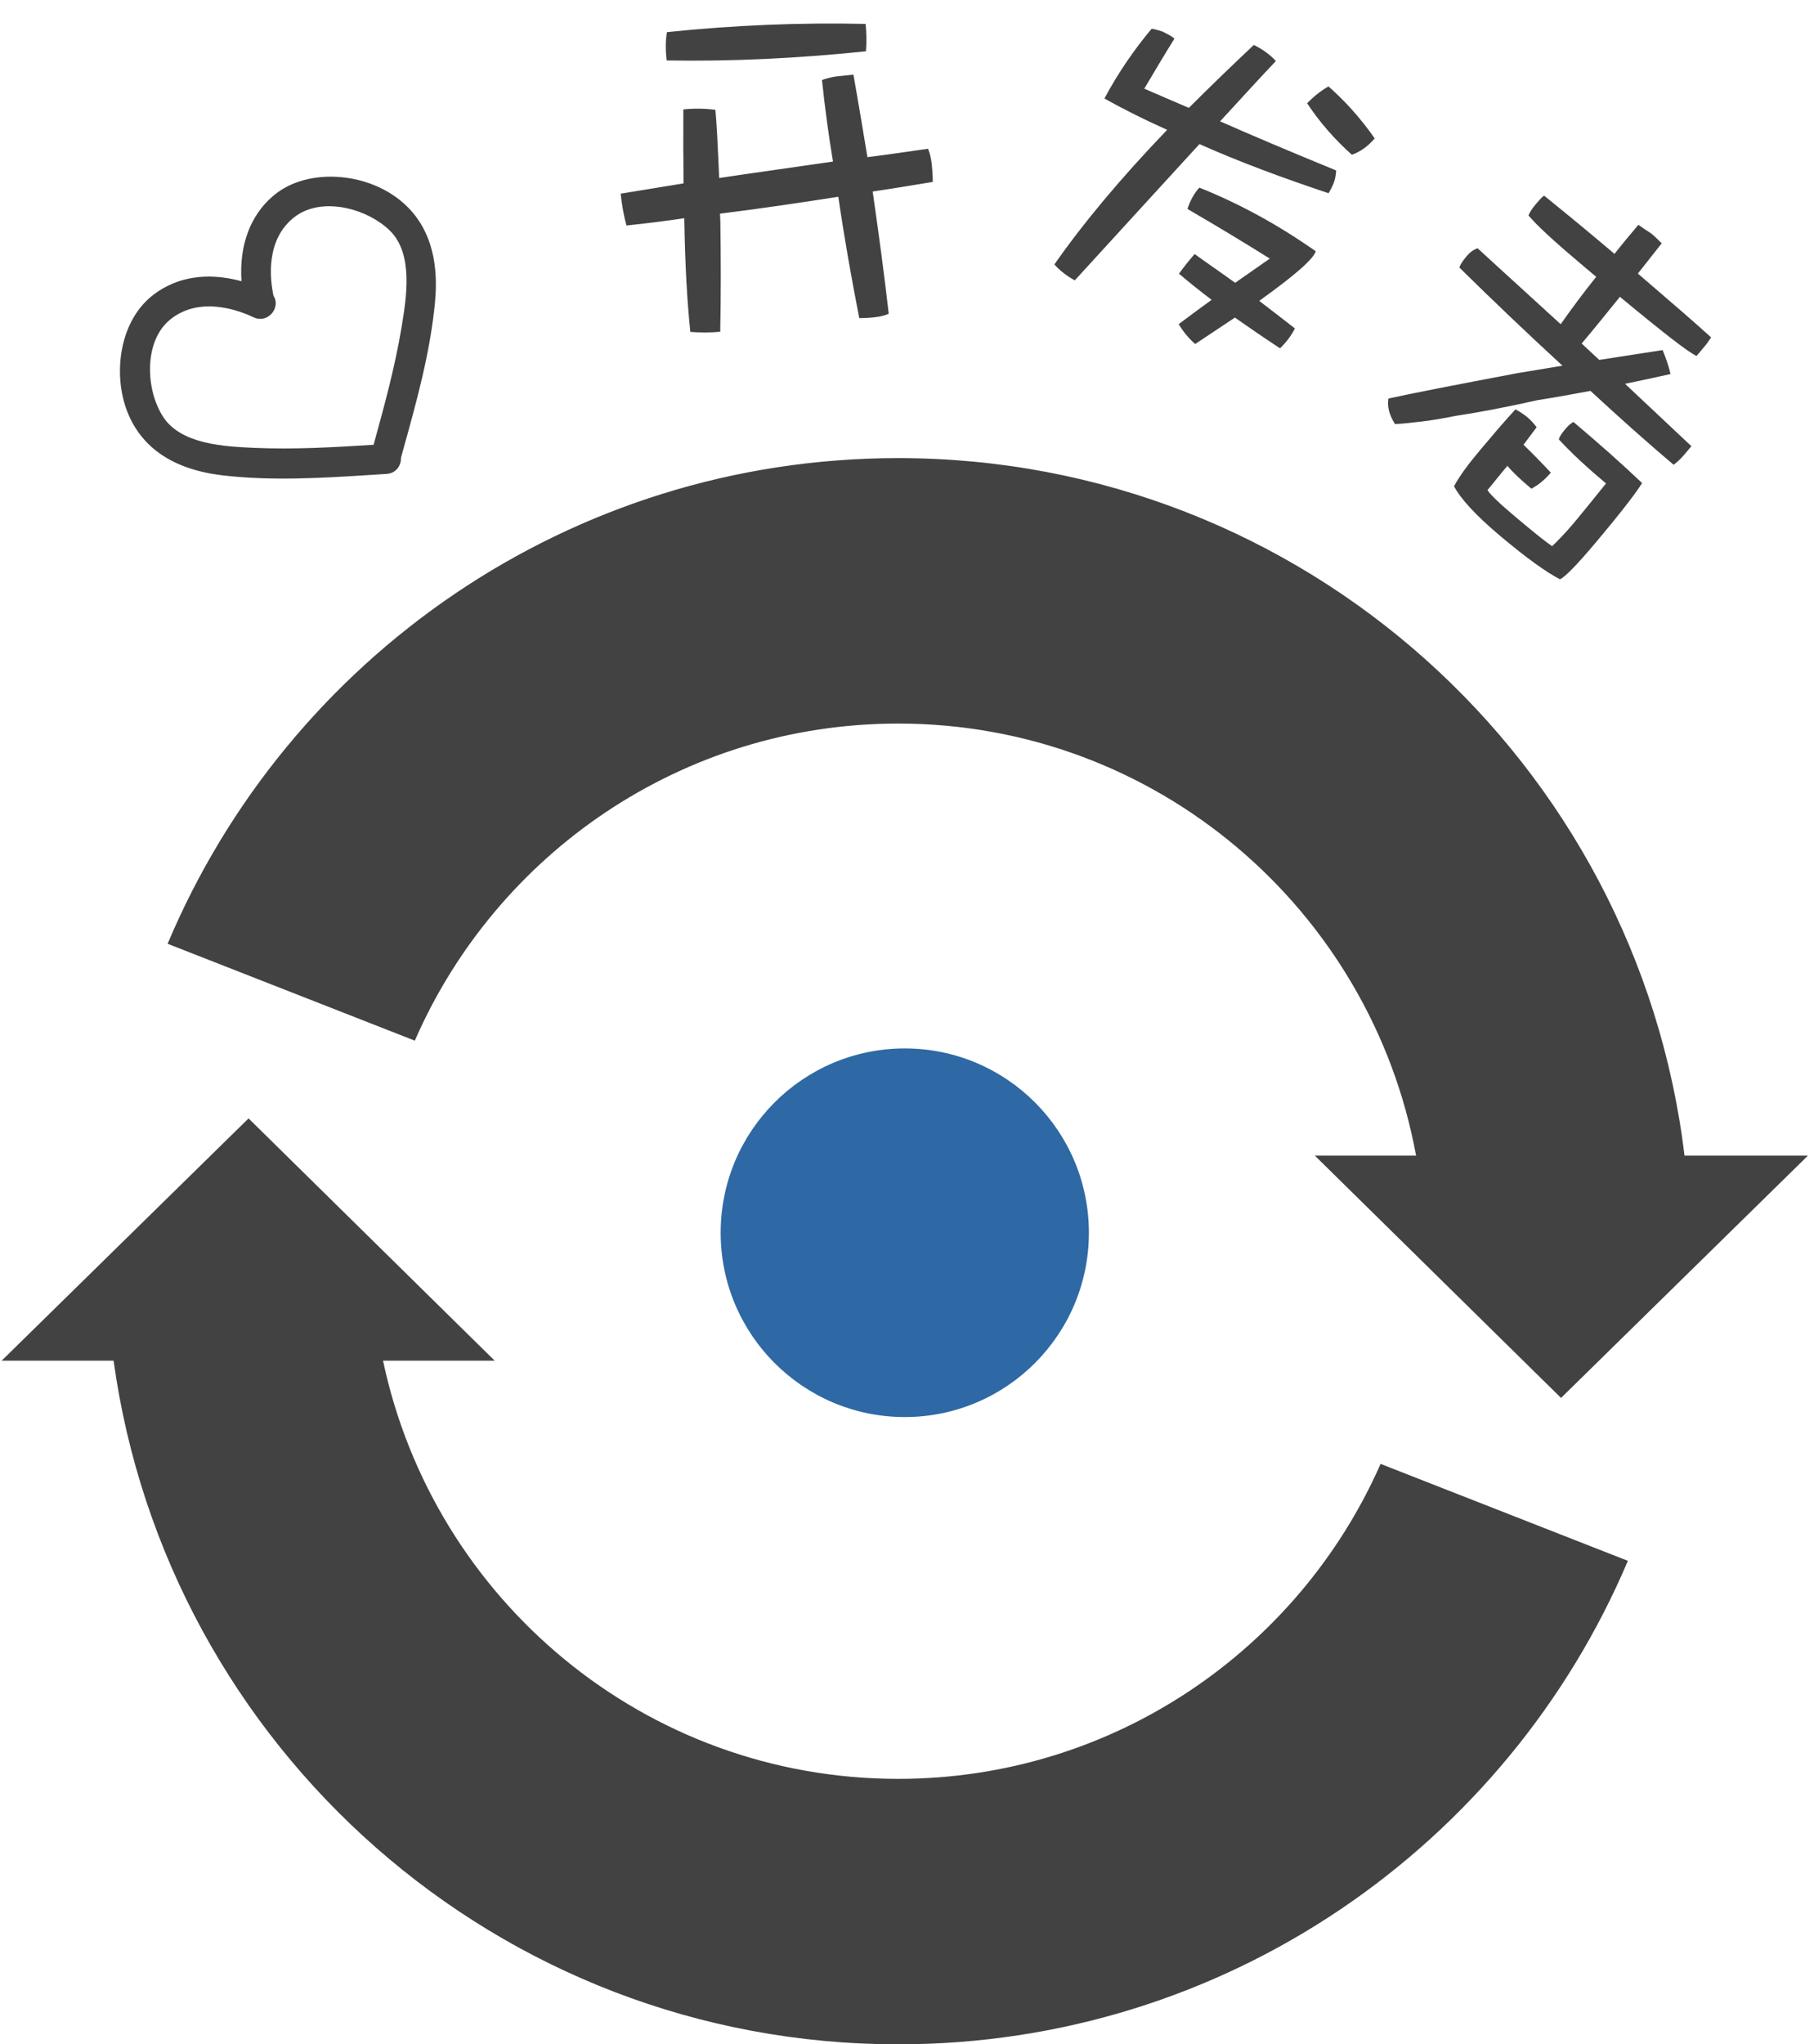 <svg xmlns="http://www.w3.org/2000/svg" fill="none" viewBox="0 0 158 178"><path fill="#2E69A5" d="M94.843 107.335C94.843 116.194 87.664 123.383 78.805 123.383C69.949 123.383 62.77 116.194 62.77 107.335C62.77 98.473 69.949 91.287 78.805 91.287C87.664 91.287 94.843 98.473 94.843 107.335Z"/><path fill="#414241" d="M78.232 63.001C100.743 63.001 119.418 79.231 123.34 100.622H114.524L135.967 121.718 157.47 100.622H146.721C142.613 66.41 113.529 39.887 78.232 39.887 49.605 39.887 25.05 57.332 14.6 82.174L36.131 90.61C43.207 74.366 59.389 63.001 78.232 63.001zM78.232 154.886C56.148 154.886 37.757 139.265 33.363 118.476H43.089L21.649 97.379.143 118.476H9.894C14.534 152.102 43.35 178 78.232 178 106.789 178 131.294 160.644 141.789 135.902L120.25 127.461C113.131 143.61 97.003 154.886 78.232 154.886zM13.385 25.646C13.636 25.456 13.9 25.279 14.171 25.123 16.539 23.752 19.102 23.96 21.035 24.486 20.825 21.41 21.771 18.809 23.736 17.105 24.042 16.84 24.377 16.601 24.735 16.394 27.393 14.856 31.375 15.096 34.202 16.966 37.053 18.854 38.295 21.995 37.89 26.305 37.482 30.643 36.302 34.895 35.16 39.008L34.925 39.856C34.945 40.368 34.696 40.844 34.272 41.09 34.096 41.192 33.897 41.25 33.682 41.263L32.456 41.341C28.198 41.612 23.796 41.893 19.469 41.399 15.171 40.909 12.354 39.047 11.096 35.866 9.828 32.661 10.337 27.962 13.385 25.646zM14.19 36.266C15.745 38.71 19.596 38.881 22.143 38.995 25.616 39.149 29.131 38.941 32.539 38.728 33.465 35.376 34.415 31.913 34.987 28.429 35.401 25.911 36.026 22.106 33.956 20.079 32.086 18.249 28.486 17.214 26.107 18.591 25.954 18.679 25.806 18.778 25.667 18.885 23.123 20.836 23.506 24.266 23.823 25.761 23.987 26.004 24.05 26.299 23.999 26.605 23.932 27.011 23.676 27.378 23.314 27.588 22.939 27.805 22.493 27.82 22.092 27.63 20.926 27.076 17.948 25.942 15.472 27.375 15.211 27.526 14.96 27.704 14.728 27.904 12.559 29.766 12.656 33.854 14.19 36.266zM58.094 2.798C57.954 3.537 57.968 4.368 58.062 5.263 63.718 5.361 69.517 5.082 75.425 4.466 75.489 3.699 75.479 2.904 75.393 2.081 69.661 1.954 63.895 2.194 58.094 2.798zM80.834 12.951C79.051 13.209 77.304 13.464 75.553 13.683 75.163 11.334 74.77 8.95 74.333 6.498L72.937 6.644C72.507 6.689 72.049 6.809 71.595 6.965 71.841 9.328 72.163 11.72 72.553 14.068 69.094 14.573 65.776 15.028 62.64 15.499 62.513 12.545 62.415 10.564 62.31 9.562 61.393 9.44 60.45 9.43 59.52 9.527 59.508 11.844 59.513 13.979 59.539 15.967 57.653 16.273 55.838 16.57 54.059 16.864 54.16 17.831 54.328 18.755 54.565 19.635 56.248 19.459 57.927 19.248 59.602 19.001 59.662 23.049 59.859 26.322 60.128 28.9 60.966 28.957 61.837 28.975 62.732 28.882 62.797 25.69 62.791 22.506 62.742 19.253 62.719 19.038 62.733 18.82 62.71 18.605 66.14 18.175 69.598 17.67 73.017 17.132 73.526 20.626 74.146 24.145 74.842 27.692 75.132 27.698 75.565 27.689 76.138 27.629 76.711 27.569 77.133 27.453 77.409 27.316 77.007 23.811 76.534 20.313 76.01 16.675 77.721 16.425 79.464 16.134 81.243 15.84 81.249 15.55 81.229 15.009 81.154 14.293 81.098 13.756 80.978 13.298 80.834 12.951zM115.707 7.523C115.047 7.91 114.432 8.389 113.852 8.992 114.911 10.597 116.198 12.088 117.747 13.476 118.521 13.203 119.181 12.702 119.738 12.053 118.531 10.323 117.176 8.809 115.707 7.523zM109.206 3.916C107.214 5.795 105.313 7.628 103.549 9.393 102.024 8.733 100.726 8.187 99.667 7.721 100.532 6.263 101.396 4.806 102.295 3.36 102.09 3.178 101.738 2.985 101.248 2.746 100.77 2.586 100.451 2.518 100.303 2.507 98.789 4.317 97.401 6.321 96.195 8.576 97.857 9.509 99.679 10.419 101.66 11.306 97.654 15.474 94.376 19.391 91.839 23.023 92.305 23.558 92.909 24.025 93.615 24.412 97.917 19.698 101.547 15.746 104.472 12.546 107.842 14.048 111.588 15.448 115.721 16.824 115.903 16.505 116.097 16.152 116.21 15.811 116.324 15.469 116.358 15.139 116.381 14.843 112.441 13.227 109.083 11.805 106.27 10.565 108.41 8.242 110.026 6.466 111.13 5.316 110.629 4.769 109.991 4.291 109.206 3.916zM104.462 16.337C103.984 16.861 103.654 17.51 103.426 18.193 106.034 19.707 108.402 21.14 110.6 22.517 109.712 23.132 108.722 23.827 107.583 24.624 106.422 23.782 105.215 22.963 104.054 22.121 103.564 22.679 103.109 23.248 102.688 23.829 103.576 24.58 104.533 25.354 105.535 26.105 104.635 26.754 103.679 27.46 102.666 28.223 103.054 28.883 103.543 29.464 104.101 29.953 105.365 29.122 106.492 28.359 107.561 27.652 108.791 28.517 110.089 29.405 111.49 30.327 112.047 29.791 112.457 29.245 112.787 28.596 111.762 27.799 110.737 27.003 109.679 26.195 112.718 24.02 114.368 22.596 114.607 21.879 111.316 19.569 107.946 17.725 104.462 16.337zM134.49 17.033C134.25 17.207 134.018 17.483 133.74 17.813 133.461 18.144 133.257 18.442 133.131 18.759 133.983 19.759 135.562 21.183 137.875 23.13L139.031 24.104C137.946 25.449 136.939 26.813 135.936 28.228 133.523 26.008 131.086 23.815 128.701 21.618 128.303 21.754 127.993 22.011 127.761 22.286 127.437 22.672 127.209 22.998 127.106 23.288 130.037 26.179 133.042 29.038 136.093 31.842 134.782 32.057 133.472 32.271 132.213 32.482 126.782 33.51 123.013 34.242 120.932 34.701 120.813 35.401 121.003 36.126 121.506 36.926 122.294 36.884 123.078 36.791 123.862 36.698 124.697 36.601 125.629 36.444 126.709 36.224 128.752 35.921 131.165 35.459 133.948 34.837 135.461 34.605 136.97 34.322 138.529 34.035 140.915 36.232 143.296 38.378 145.774 40.465 146.015 40.291 146.348 40.007 146.696 39.594L147.322 38.85C145.405 37.048 143.487 35.245 141.542 33.419 142.848 33.154 144.177 32.861 145.506 32.568 145.343 31.866 145.107 31.197 144.816 30.481 142.925 30.771 141.084 31.056 139.294 31.338 138.794 30.87 138.294 30.401 137.766 29.91 138.879 28.588 139.988 27.216 141.097 25.843 144.838 28.946 147.055 30.672 147.772 30.994L148.445 30.195C148.677 29.92 148.881 29.621 149.039 29.378 147.709 28.163 145.584 26.327 142.66 23.819 143.328 22.969 144.02 22.092 144.734 21.188 144.482 20.928 144.202 20.646 143.844 20.345 143.412 20.075 143.031 19.801 142.705 19.573 142.009 20.4 141.314 21.226 140.623 22.103L139.576 21.221C137.566 19.529 135.863 18.142 134.49 17.033zM131.296 40.557C131.809 41.178 132.502 41.808 133.383 42.55 133.97 42.244 134.544 41.786 135.077 41.153 134.261 40.277 133.477 39.476 132.697 38.725 133.041 38.261 133.431 37.742 133.844 37.196 133.615 36.909 133.386 36.622 133.055 36.344 132.697 36.042 132.32 35.819 131.999 35.642 130.97 36.753 129.973 37.937 128.952 39.149 127.932 40.36 127.152 41.398 126.645 42.336 127.225 43.436 128.55 44.881 130.643 46.643 133.011 48.637 134.752 49.867 135.873 50.435 136.317 50.244 137.35 49.185 138.973 47.257 141.269 44.531 142.601 42.781 143.024 42.055 141.271 40.391 139.28 38.62 137.049 36.742 136.804 36.865 136.568 37.09 136.336 37.365 136.035 37.724 135.831 38.022 135.774 38.257 136.929 39.512 138.315 40.773 139.885 42.094 138.799 43.439 137.853 44.619 137.018 45.611 136.322 46.437 135.688 47.079 135.192 47.556 134.705 47.24 133.635 46.386 132.011 45.018 130.606 43.836 129.799 43.062 129.561 42.673 130.094 42.04 130.647 41.328 131.296 40.557z"/></svg>